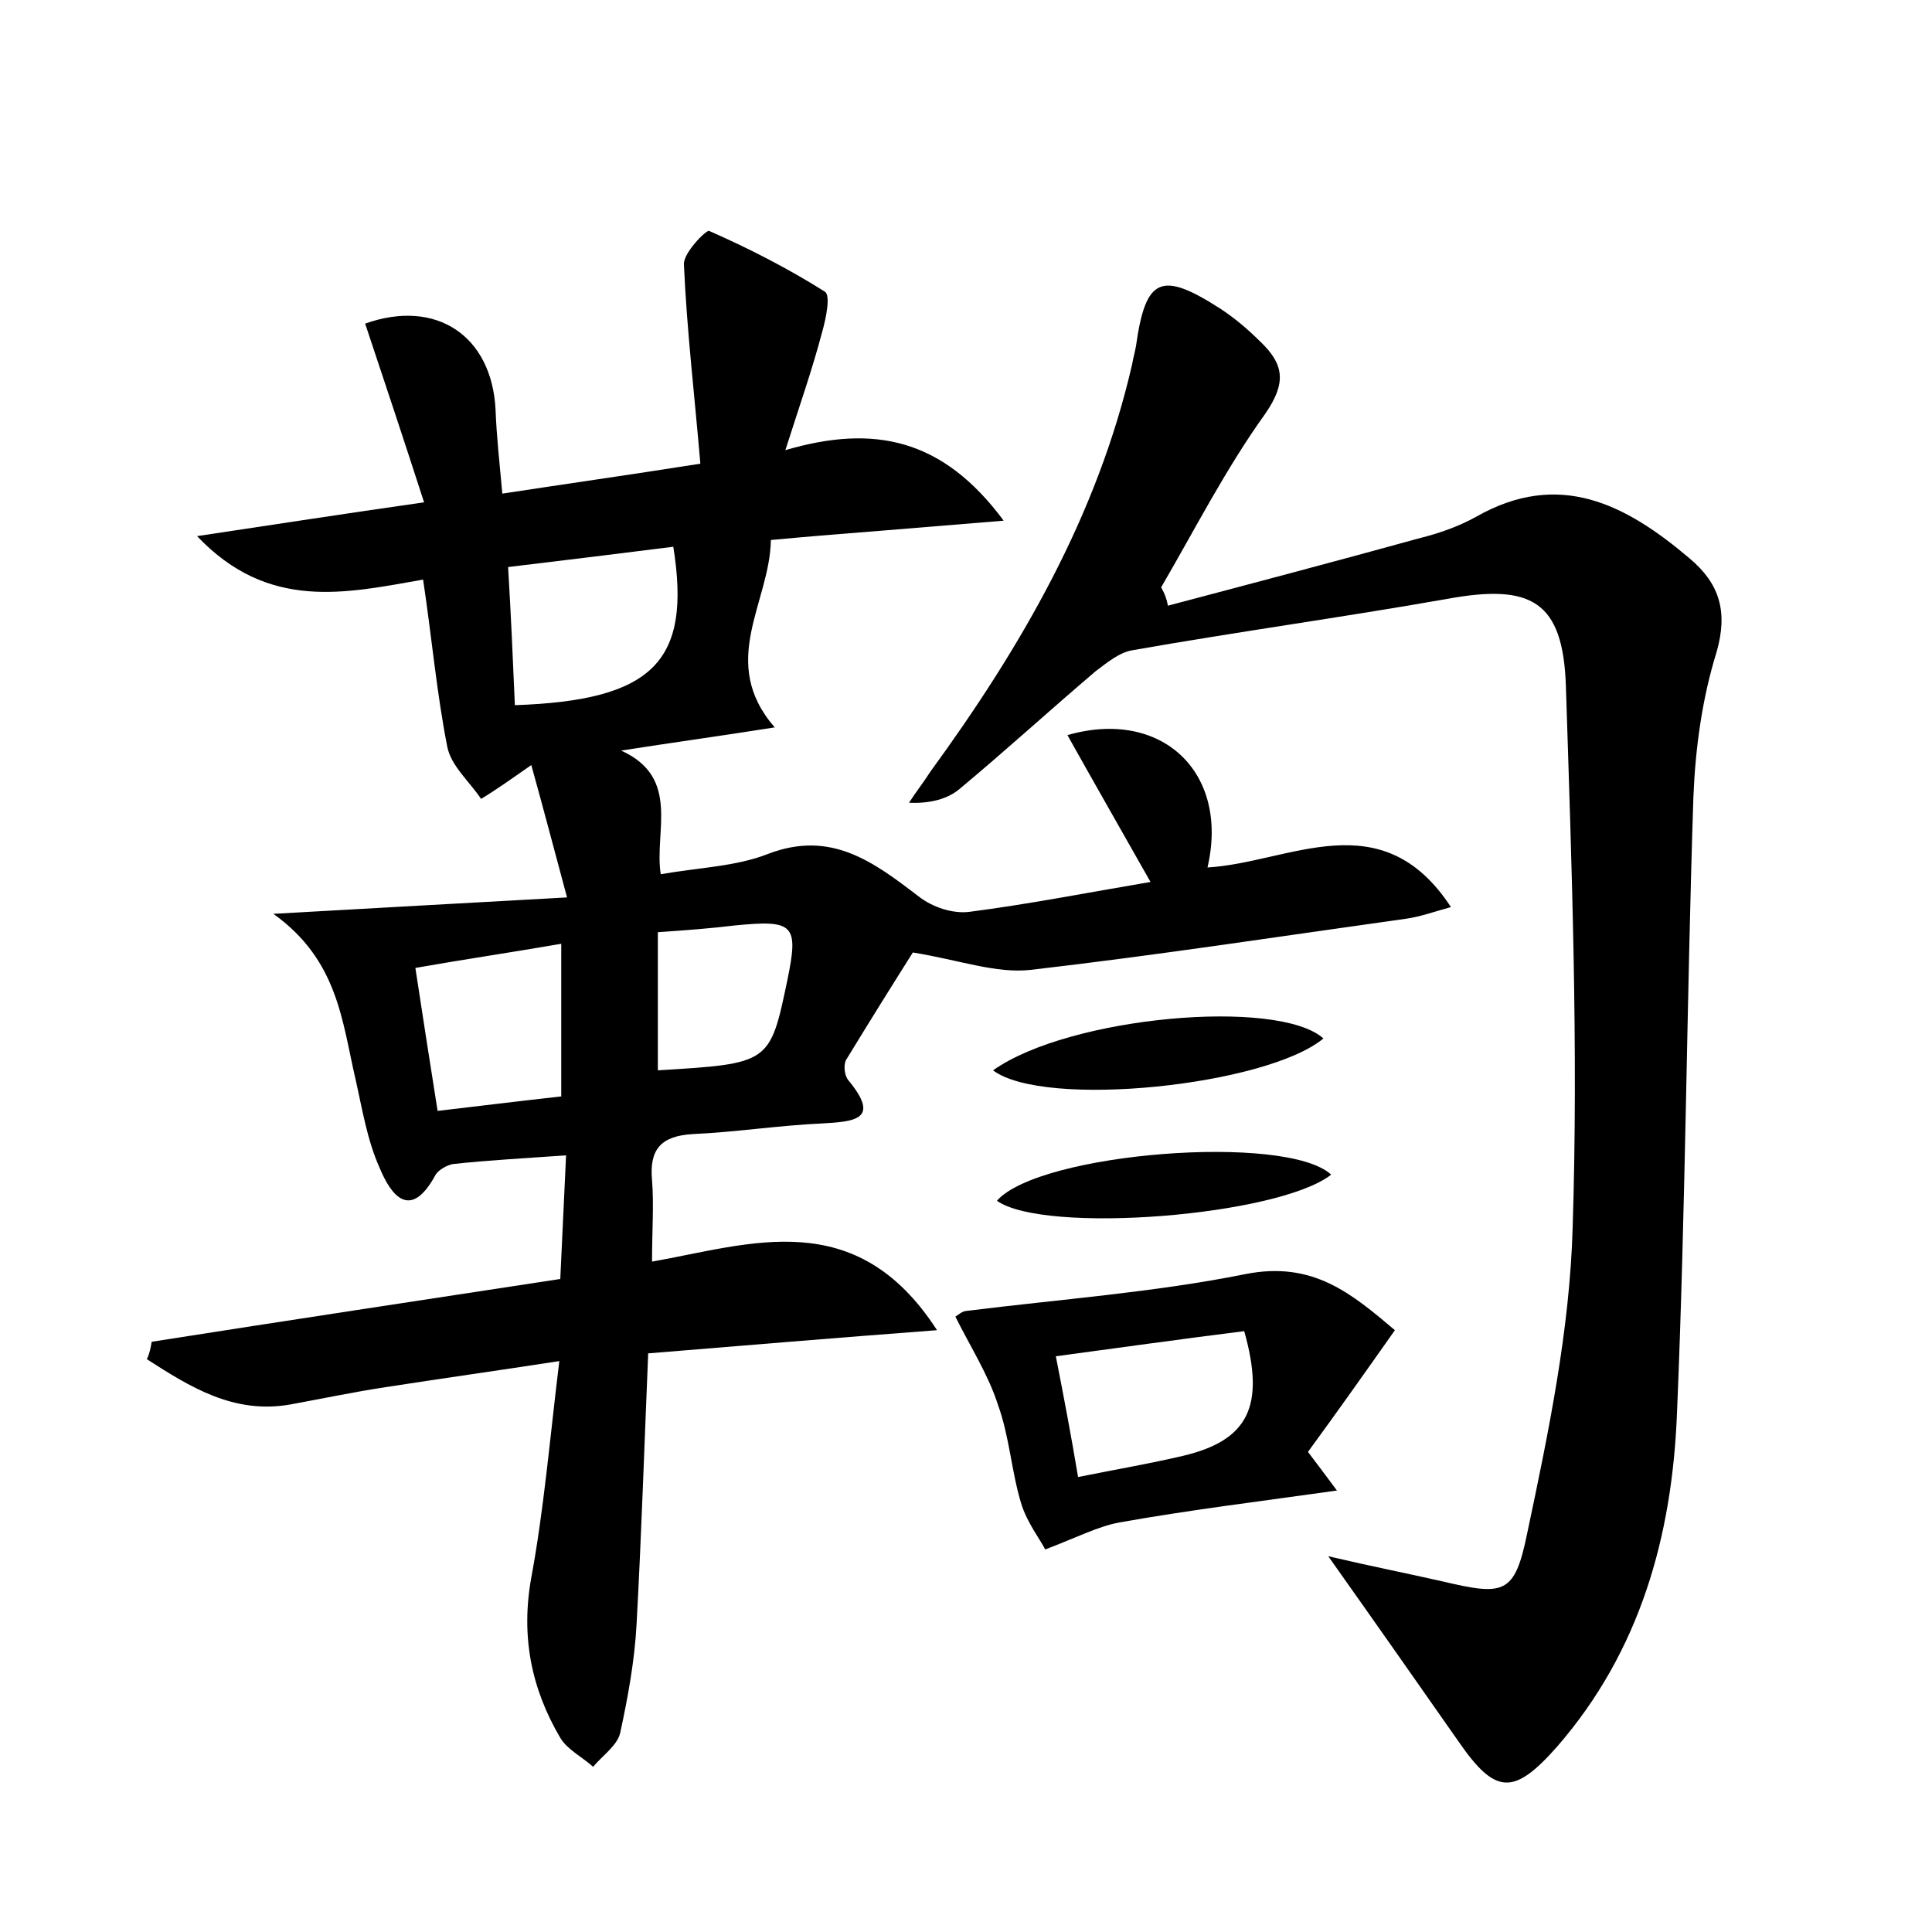 <?xml version="1.0" encoding="utf-8"?>
<!-- Generator: Adobe Illustrator 22.0.0, SVG Export Plug-In . SVG Version: 6.00 Build 0)  -->
<svg version="1.1" id="图层_1" xmlns="http://www.w3.org/2000/svg" xmlns:xlink="http://www.w3.org/1999/xlink" x="0px" y="0px"
	 viewBox="0 0 200 200" style="enable-background:new 0 0 200 200;" xml:space="preserve">
<style type="text/css">
	.st0{fill:#FFFFFF;}
</style>
<g>
	
	<path d="M15.7,138.9c14-2.2,27.9-4.3,42.3-6.5c0.2-4.3,0.4-8.4,0.6-12.8c-4.2,0.3-8,0.5-11.7,0.9c-0.6,0.1-1.5,0.6-1.8,1.1
		c-2.6,4.8-4.6,2.2-5.8-0.7c-1.3-2.9-1.8-6.1-2.5-9.2c-1.4-6-1.8-12.3-8.5-17.1C38.8,94,48,93.5,58.7,92.9
		c-1.4-5.2-2.5-9.4-3.7-13.7c-2.3,1.6-3.7,2.6-5.2,3.5c-1.2-1.8-3.1-3.4-3.5-5.4c-1.1-5.6-1.6-11.3-2.5-17.3c-8,1.4-16,3.3-23.4-4.5
		c8-1.2,15.1-2.3,23.5-3.5c-2.1-6.5-4.1-12.5-6.1-18.5c7.3-2.6,13.1,1.2,13.5,8.9c0.1,2.7,0.4,5.4,0.7,8.7c6.5-1,12.9-1.9,20.5-3.1
		c-0.6-7.1-1.4-13.8-1.7-20.6c-0.1-1.2,2.3-3.6,2.6-3.5c4.1,1.8,8.2,3.9,12,6.3c0.6,0.4,0.1,2.8-0.3,4.2c-1,3.8-2.3,7.5-3.8,12.2
		c9.2-2.7,16.3-1.2,22.6,7.3c-4.9,0.4-8.6,0.7-12.2,1c-3.8,0.3-7.6,0.6-11.9,1c-0.1,6.5-5.5,12.6,0.4,19.4
		c-5.7,0.9-10.8,1.6-15.9,2.4c6.2,2.8,3.4,8.4,4.1,12.8c4-0.7,7.8-0.8,11.1-2.1c6.5-2.5,10.9,0.8,15.6,4.4c1.4,1.1,3.5,1.8,5.2,1.6
		c6.2-0.8,12.3-2,18.8-3.1c-3-5.3-5.8-10.2-8.6-15.2c9.7-2.8,16.8,3.8,14.5,13.7c8.5-0.5,18-6.9,25.2,4.1c-1.8,0.5-3.2,1-4.6,1.2
		c-12.9,1.8-25.9,3.8-38.9,5.3c-3.6,0.4-7.3-1-12.2-1.8c-1.9,3-4.4,7-6.9,11.1c-0.3,0.5-0.2,1.6,0.2,2.1c3.4,4.1,0.7,4.3-2.7,4.5
		c-4.5,0.2-8.9,0.9-13.4,1.1c-3.3,0.2-4.5,1.6-4.2,4.8c0.2,2.5,0,5.1,0,8.4c10.2-1.8,21.1-5.9,29.5,7.1c-10.6,0.8-20.1,1.6-29.9,2.4
		c-0.4,9.6-0.7,18.8-1.2,28c-0.2,3.8-0.9,7.6-1.7,11.3c-0.3,1.3-1.9,2.4-2.8,3.5c-1.1-1-2.7-1.8-3.4-3c-3-5.1-4.1-10.5-3-16.6
		c1.3-7,1.9-14.2,2.9-22.4c-6.5,1-12.2,1.8-18,2.7c-3.3,0.5-6.6,1.2-9.9,1.8c-5.8,1-10.3-1.8-14.8-4.7
		C15.5,140.1,15.6,139.5,15.7,138.9z M53.3,73c14.3-0.5,18.3-4.5,16.4-16.4c-5.6,0.7-11.2,1.4-17.1,2.1C52.9,63.8,53.1,68.3,53.3,73
		z M58.1,113.5c0-5.3,0-10.2,0-15.8c-5.2,0.9-10,1.6-15.1,2.5c0.8,5.2,1.5,9.8,2.3,14.8C49.6,114.5,53.6,114,58.1,113.5z
		 M68.1,110.8c11.6-0.7,11.6-0.7,13.4-9.3c1.2-5.8,0.7-6.3-5.4-5.7c-2.5,0.3-5,0.5-8,0.7C68.1,101.5,68.1,106.2,68.1,110.8z"/>
	<path d="M120.9,62.7c8.7-2.3,17.4-4.6,26.1-7c2-0.5,4-1.2,5.8-2.2c8.6-4.9,15.5-1.3,22.1,4.3c3.1,2.6,4,5.5,2.8,9.7
		c-1.5,4.8-2.2,10-2.4,15c-0.7,21.3-0.8,42.5-1.7,63.8c-0.5,12.7-3.8,24.6-12.4,34.5c-4.5,5.1-6.4,5-10.2-0.5
		c-4.2-6-8.4-12-13.5-19.2c4.7,1.1,8.3,1.8,11.8,2.6c6.4,1.5,7.5,1.4,8.8-5c2.2-10.4,4.4-21,4.7-31.6c0.6-18.7-0.1-37.4-0.7-56.1
		c-0.3-8.8-3.6-10.6-12.3-9c-10.8,1.9-21.7,3.4-32.5,5.3c-1.4,0.2-2.7,1.3-3.9,2.2c-4.7,4-9.3,8.2-14.1,12.2c-1.2,1-3,1.5-5.2,1.4
		c0.7-1.1,1.5-2.1,2.2-3.2c9.4-12.9,17.3-26.5,20.9-42.2c0.1-0.6,0.3-1.3,0.4-1.9c1-7.1,2.6-7.8,8.8-3.8c1.5,1,2.8,2.1,4.1,3.4
		c2.4,2.3,2.7,4.2,0.5,7.4c-4.1,5.7-7.3,12-10.8,18C120.6,61.5,120.8,62.1,120.9,62.7z"/>
	<path d="M135.4,150.3c1,1.3,1.8,2.4,3,4c-7.8,1.1-15.2,2-22.5,3.3c-2.2,0.4-4.3,1.5-7.7,2.8c-0.5-1-1.9-2.8-2.5-4.8
		c-1-3.3-1.2-6.9-2.4-10.2c-1-3.1-2.8-5.9-4.4-9.1c0.2-0.1,0.7-0.6,1.2-0.6c9.6-1.2,19.3-1.9,28.8-3.8c7-1.4,11,2,15.5,5.8
		C141.3,142.1,138.4,146.2,135.4,150.3z M111.6,152.9c4-0.8,7.5-1.4,10.9-2.2c6.7-1.6,8.5-5.1,6.3-12.9c-6.4,0.8-12.8,1.7-19.5,2.6
		C110.2,145,110.9,148.7,111.6,152.9z"/>
	<path d="M102.8,110.8c7.9-5.6,29.5-7.5,34.2-3.3C131.1,112.4,108.1,114.8,102.8,110.8z"/>
	<path d="M137.8,121.6c-5.5,4.3-29.7,6.2-34.6,2.7C107.6,119.3,133.2,117.3,137.8,121.6z"/>
	
	
	
	
</g>
</svg>
